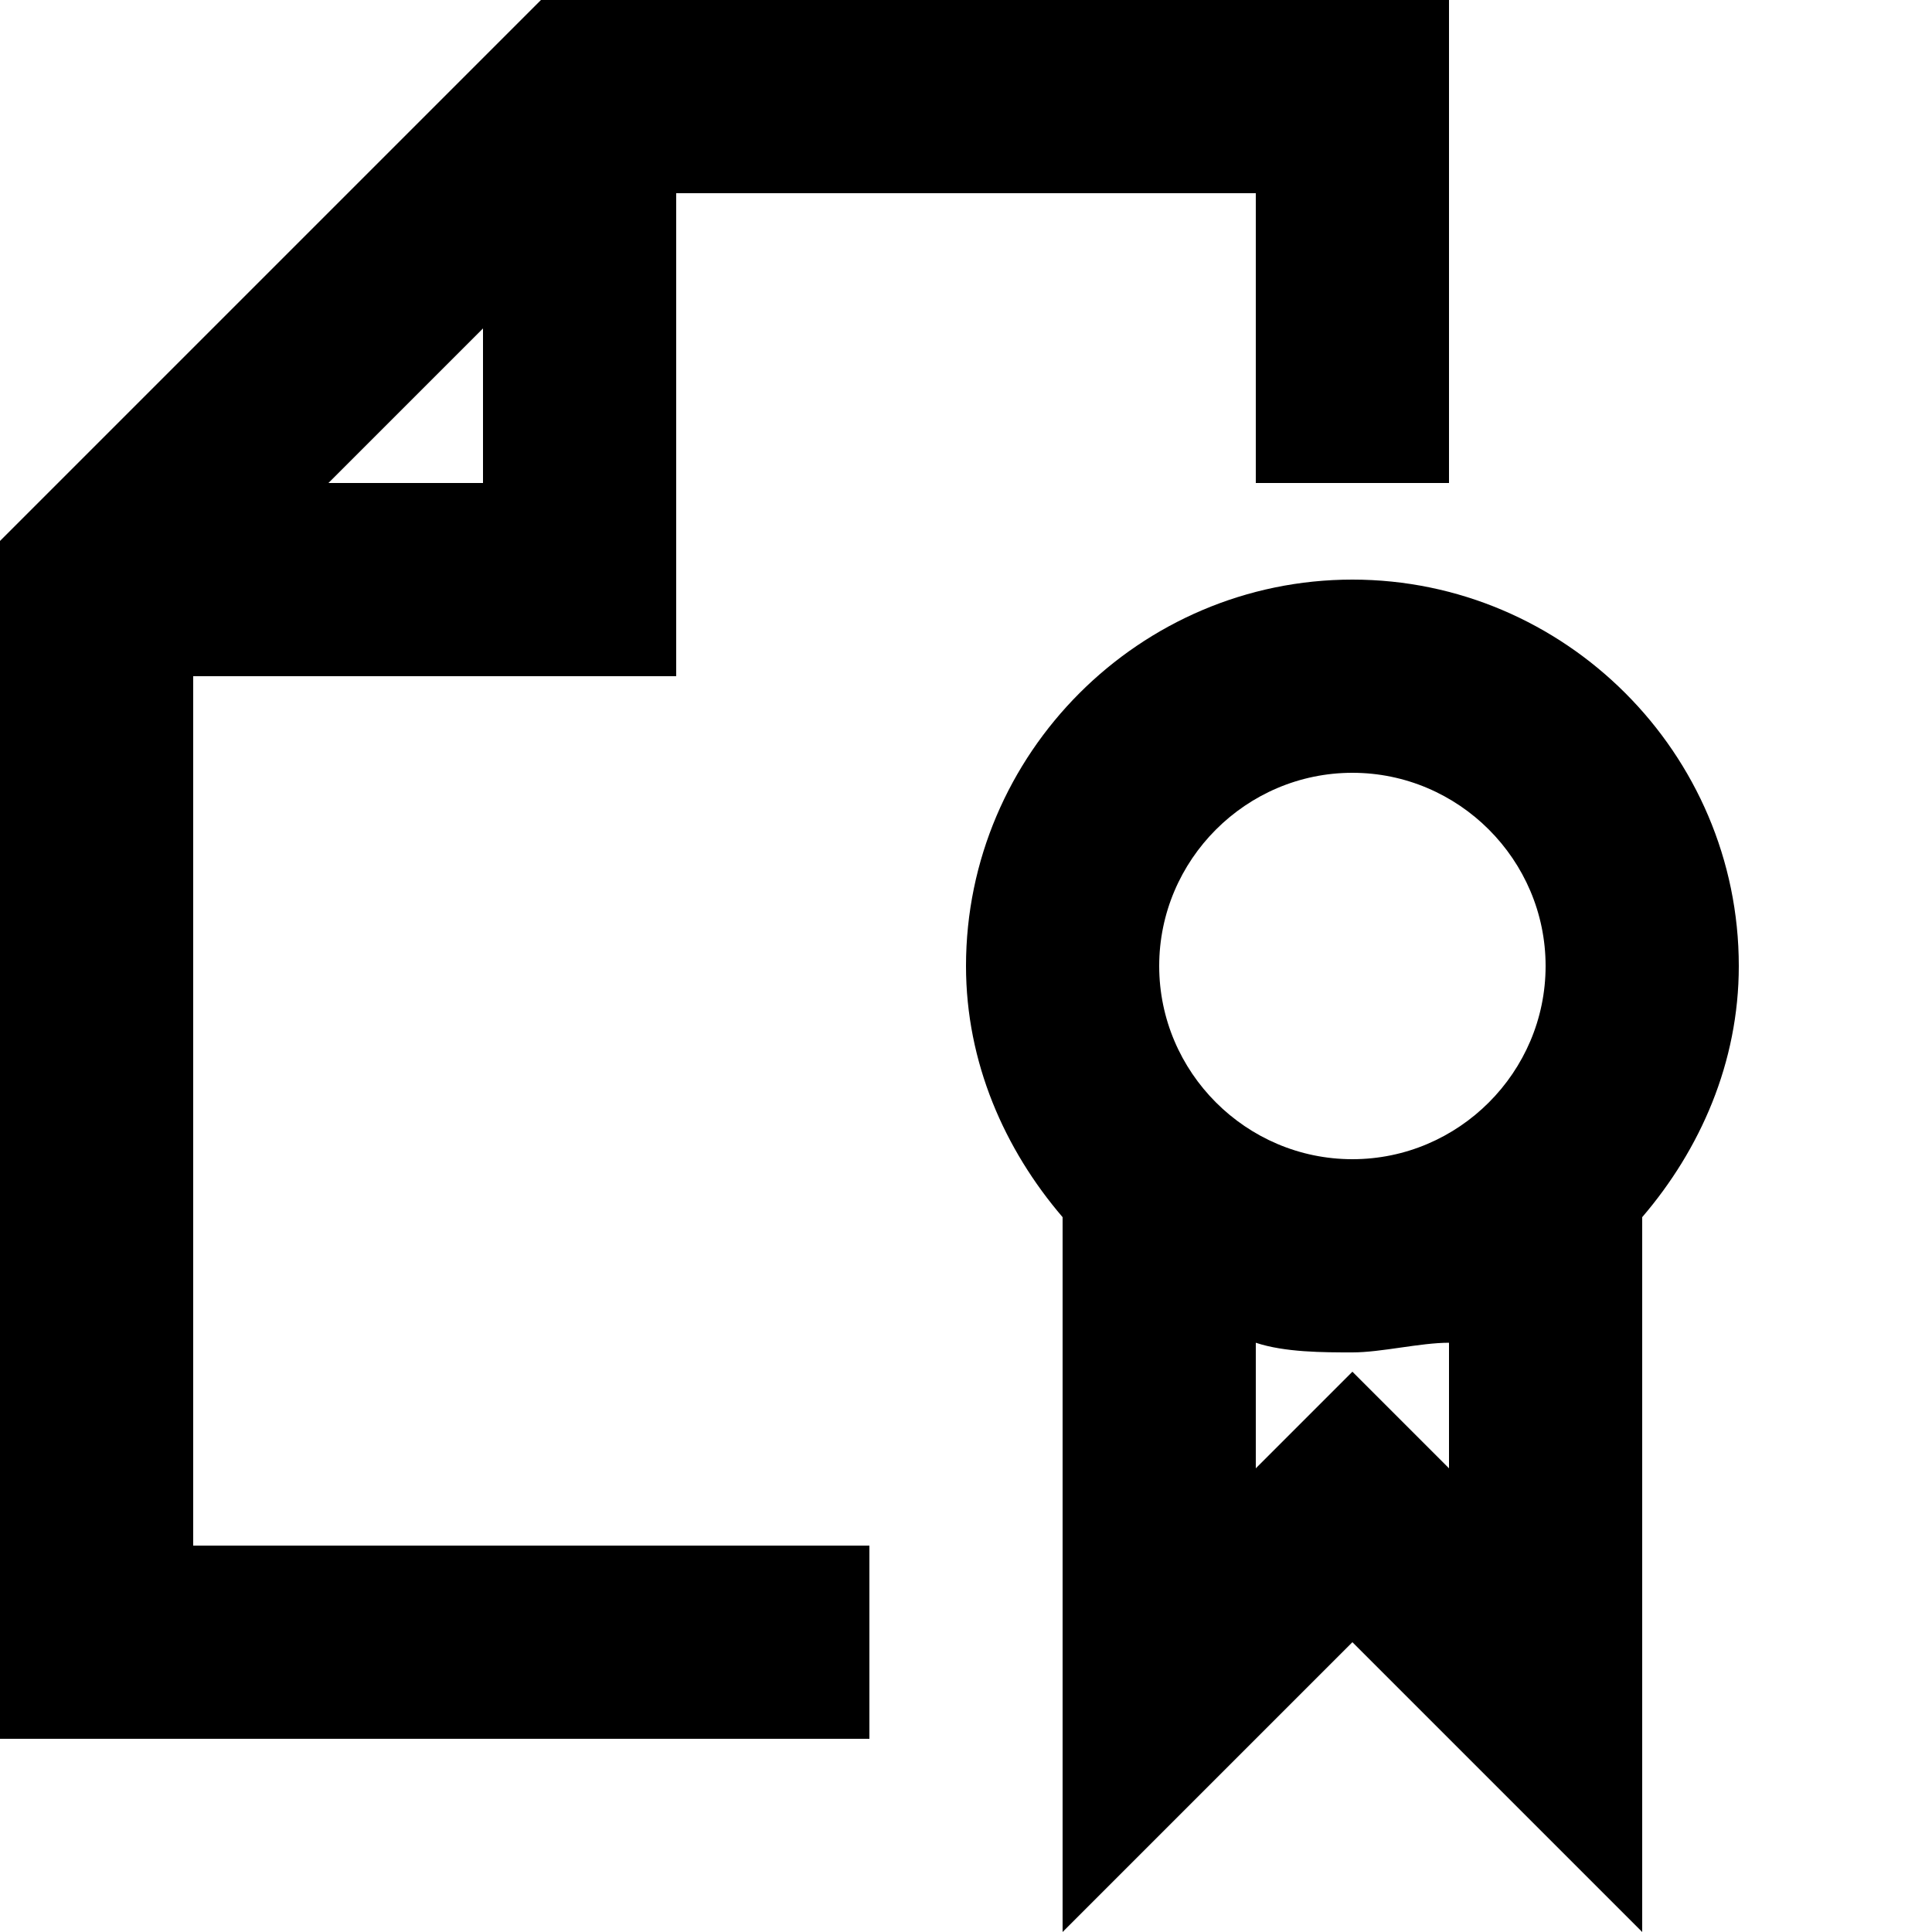 <?xml version="1.0" encoding="UTF-8"?>
<svg width="512px" height="512px" viewBox="0 0 512 512" version="1.1" xmlns="http://www.w3.org/2000/svg" xmlns:xlink="http://www.w3.org/1999/xlink">
    <!-- Generator: sketchtool 52.2 (67145) - http://www.bohemiancoding.com/sketch -->
    <title>filetag-legal</title>
    <desc>Created with sketchtool.</desc>
    <g id="Page-1" stroke="none" stroke-width="1" fill="none" fill-rule="evenodd">
        <g id="filetag-legal" fill="#000000">
            <path d="M51.2,179.2 L179.2,179.2 L179.2,51.2 L332.8,51.2 L332.8,128 L384,128 L384,0 L143.36,0 L0,143.36 L0,460.8 L230.4,460.8 L230.4,409.6 L51.2,409.6 L51.2,179.2 Z M128,87.04 L128,128 L87.04,128 L128,87.04 Z M281.6,322.56 C266.24,304.64 256,281.6 256,256 C256,199.68 302.08,153.6 358.4,153.6 C414.72,153.6 460.8,199.68 460.8,256 C460.8,281.6 450.56,304.64 435.2,322.56 L435.2,512 L358.4,435.2 L281.6,512 L281.6,322.56 Z M384,389.12 L384,355.84 C376.32,355.84 366.08,358.4 358.4,358.4 C350.72,358.4 340.48,358.4 332.8,355.84 L332.8,389.12 L358.4,363.52 L384,389.12 Z M358.4,307.2 C386.56,307.2 409.6,284.16 409.6,256 C409.6,227.84 386.56,204.8 358.4,204.8 C330.24,204.8 307.2,227.84 307.2,256 C307.2,284.16 330.24,307.2 358.4,307.2 Z" id="Mask"></path>
        </g>
    </g>
</svg>